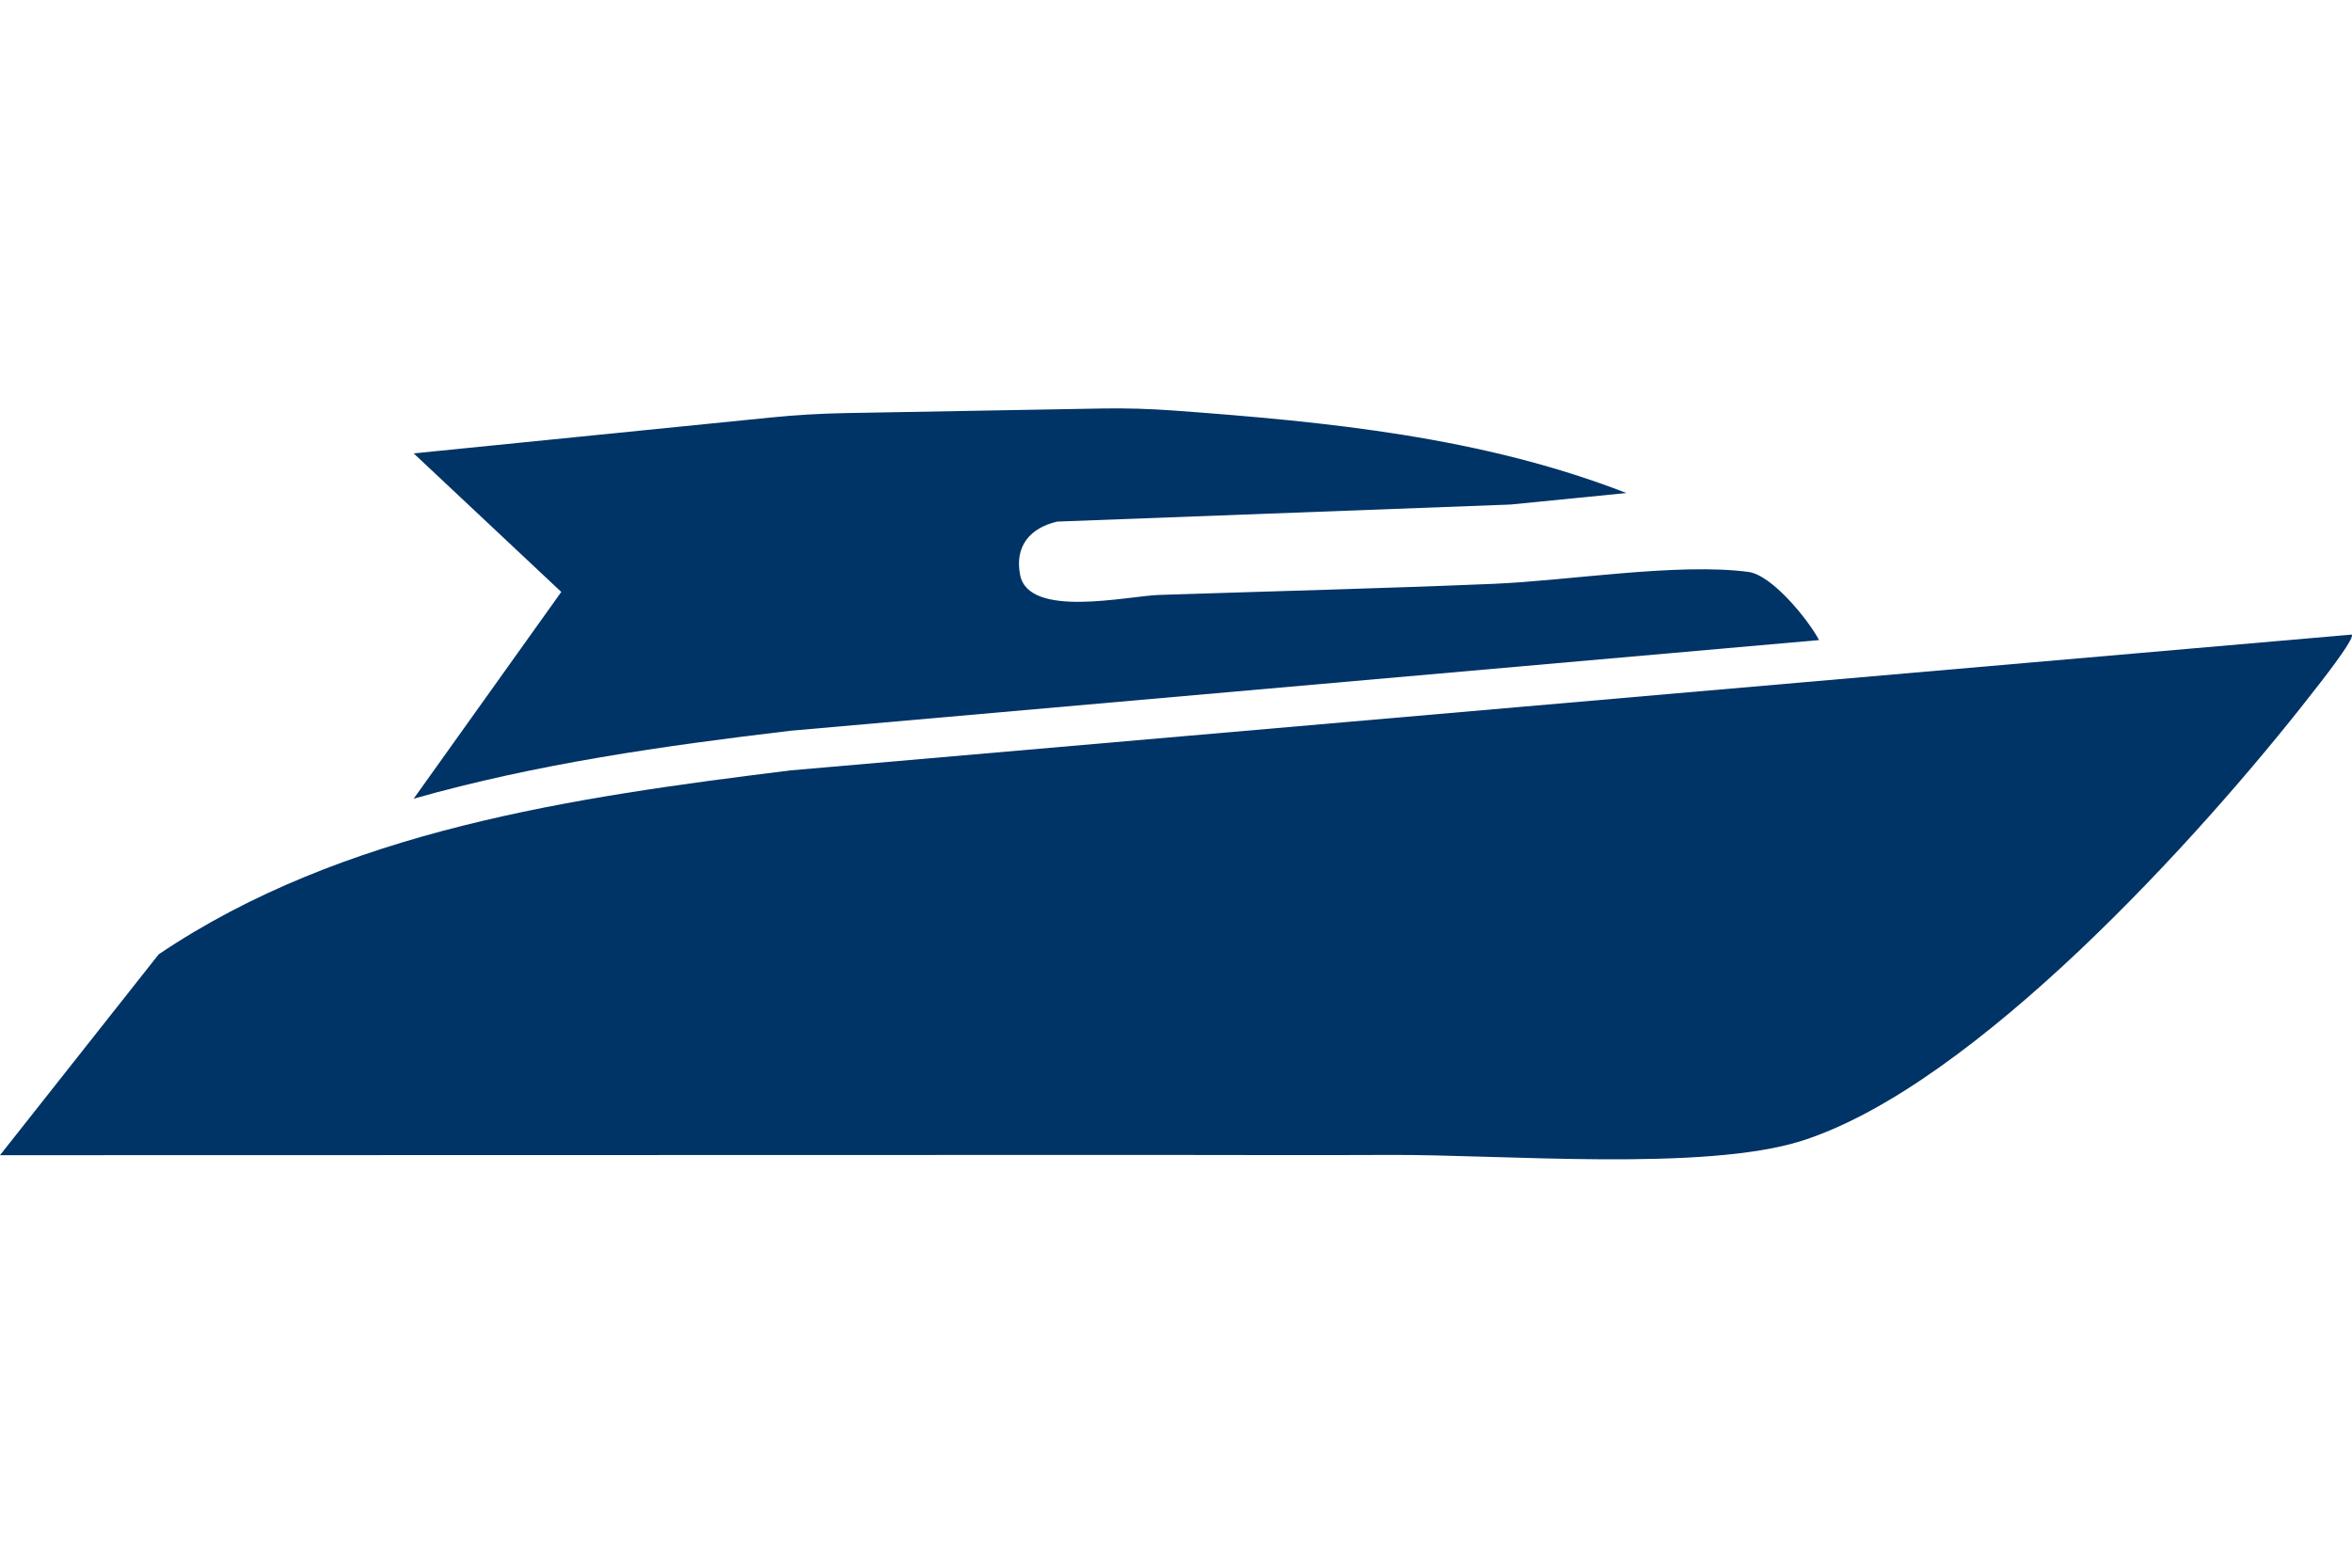 <svg width="36" height="24" viewBox="0 0 36 24" fill="none" xmlns="http://www.w3.org/2000/svg">
<g clip-path="url(#clip0_47_93)">
<g clip-path="url(#clip1_47_93)">
<path d="M35.995 9.714C36.06 9.769 35.463 10.518 35.384 10.619C33.683 12.802 30.221 16.624 27.578 17.465C26.084 17.939 22.991 17.673 21.289 17.681C20.086 17.687 18.856 17.681 17.654 17.681L-0 17.685L2.429 14.61C5.254 12.706 8.774 12.206 12.1 11.794L35.996 9.715L35.995 9.714Z" fill="#003366"/>
<path d="M24.893 7.548L23.119 7.724L16.182 7.985C15.766 8.081 15.528 8.362 15.614 8.801C15.745 9.475 17.257 9.124 17.739 9.108C19.446 9.052 21.153 9.009 22.859 8.938C24.003 8.891 25.679 8.612 26.763 8.756C27.121 8.804 27.668 9.474 27.843 9.799L12.101 11.187C10.157 11.418 8.215 11.693 6.332 12.227L8.591 9.062L6.332 6.941L11.785 6.393C12.17 6.354 12.556 6.331 12.942 6.324L16.854 6.254C17.223 6.247 17.594 6.258 17.964 6.285C20.315 6.457 22.687 6.689 24.894 7.548H24.893Z" fill="#003366"/>
</g>
</g>
<defs>
<clipPath id="clip0_47_93">
<rect width="36" height="24" fill="white" transform="translate(-0)"/>
</clipPath>
<clipPath id="clip1_47_93">
<rect width="36" height="24" fill="white" transform="translate(-0)"/>
</clipPath>
</defs>
</svg>
